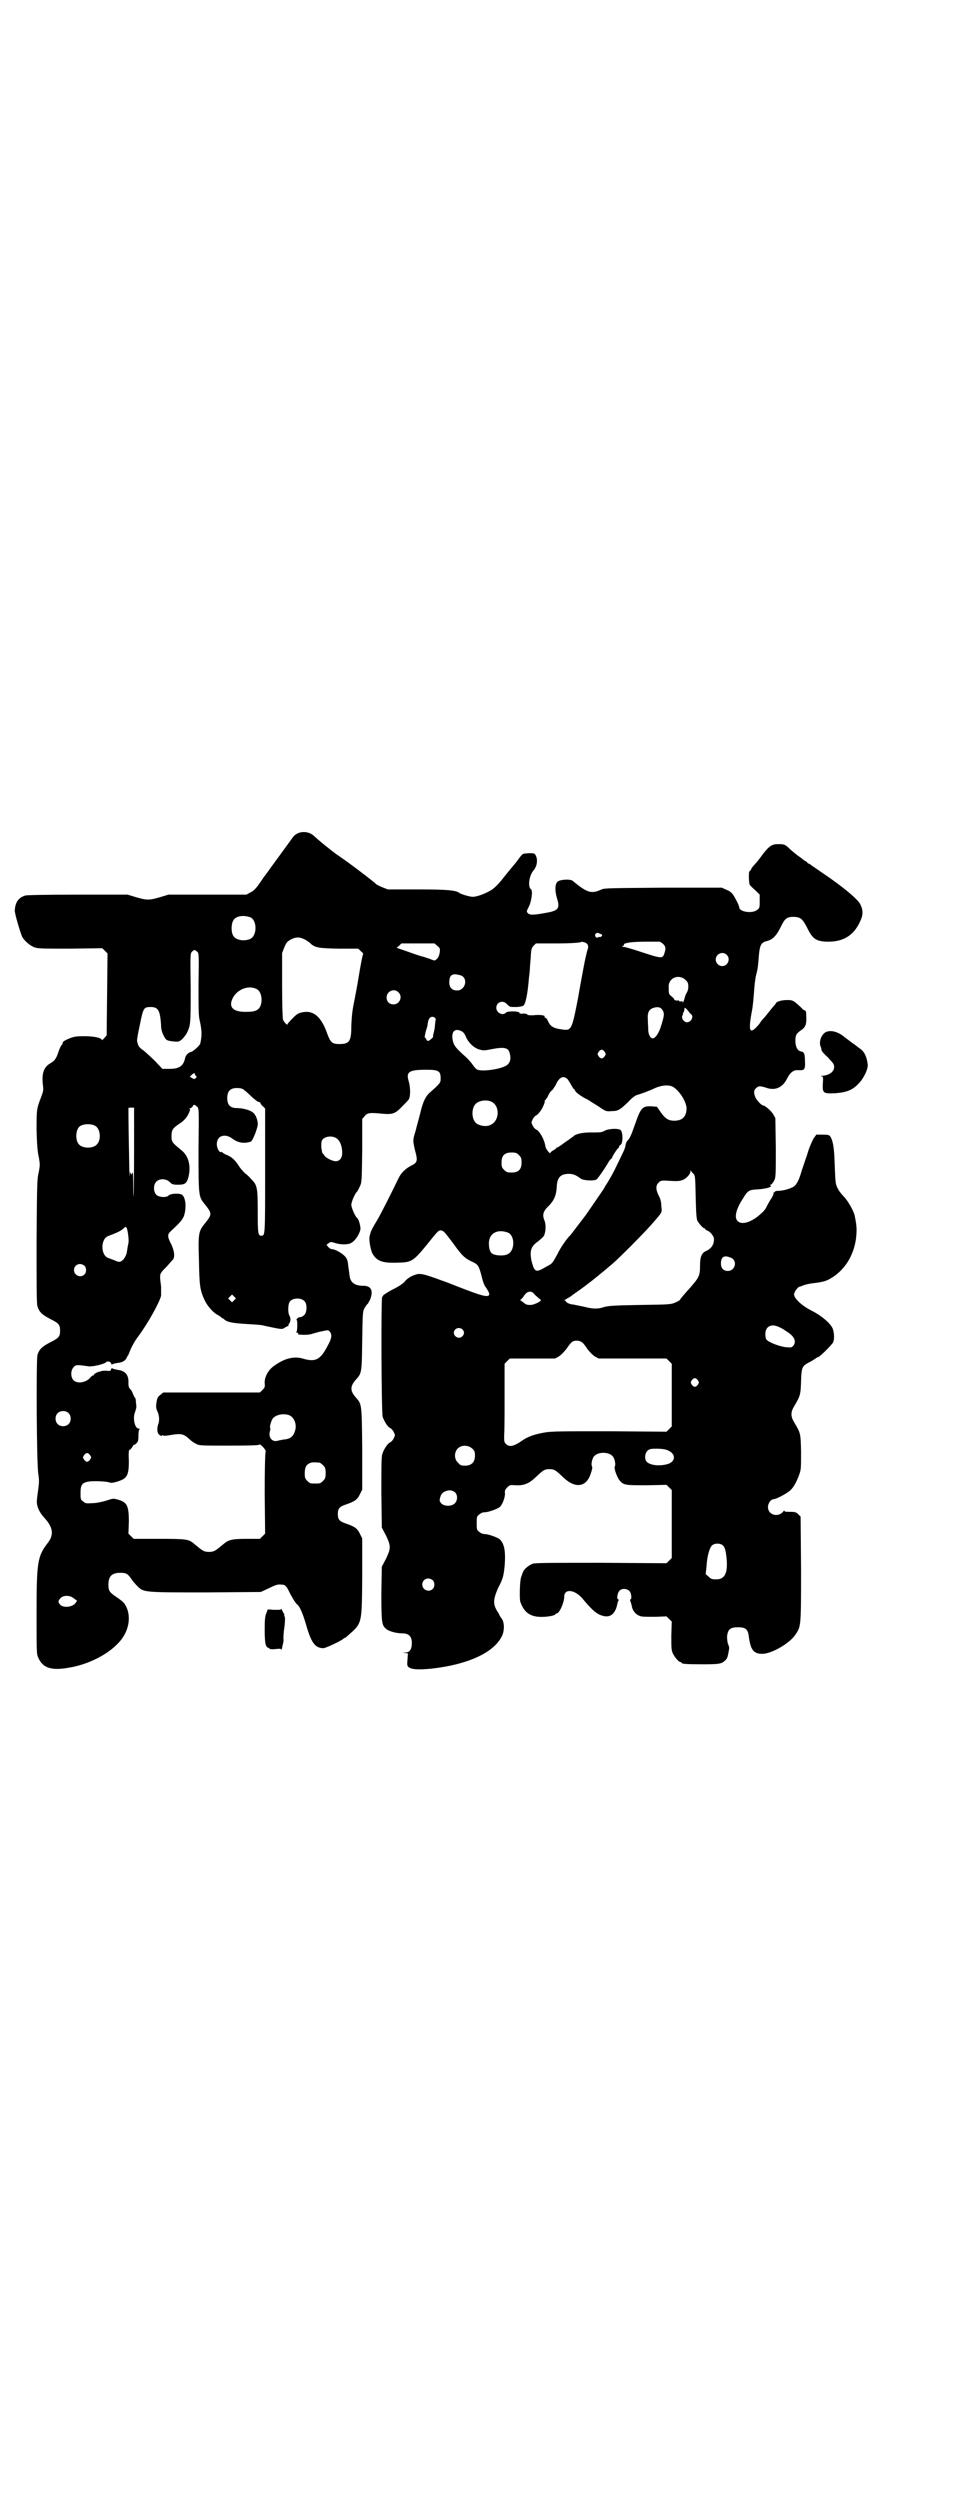 <?xml version="1.0" standalone="no"?>
<!DOCTYPE svg PUBLIC "-//W3C//DTD SVG 20010904//EN"
 "http://www.w3.org/TR/2001/REC-SVG-20010904/DTD/svg10.dtd">
<svg version="1.0" xmlns="http://www.w3.org/2000/svg"
 width="1106pt" height="2870pt" viewBox="0 0 1106 2870"
 preserveAspectRatio="xMidYMid meet">
<g transform="translate(0,2870) scale(0.5,-0.5)"
fill="#000000" stroke="none">
<path d="M687 3828 c-6 -2 -12 -6 -17 -14 -3 -4 -10 -14 -16 -22 -19 -26 -27
-37 -35 -48 -4 -6 -11 -15 -14 -19 -3 -5 -9 -13 -13 -19 -5 -6 -10 -12 -17
-15 l-9 -5 -90 0 -89 0 -20 -6 c-24 -7 -30 -7 -54 0 l-20 6 -114 0 c-80 0
-116 -1 -121 -2 -16 -5 -23 -16 -24 -34 -1 -6 13 -52 17 -61 6 -10 18 -20 28
-24 9 -3 20 -3 83 -3 l73 1 6 -6 6 -6 -1 -94 -1 -94 -6 -7 c-3 -3 -5 -5 -5 -4
0 5 -17 9 -40 9 -21 0 -24 -1 -37 -6 -9 -4 -13 -7 -13 -9 0 -2 -1 -5 -3 -6 -1
-1 -4 -7 -6 -13 -6 -18 -9 -22 -19 -28 -16 -9 -21 -24 -17 -54 1 -8 0 -12 -5
-25 -10 -26 -10 -28 -10 -75 1 -33 2 -48 5 -61 3 -17 3 -19 0 -35 -4 -16 -4
-31 -5 -159 0 -101 0 -143 2 -149 4 -13 10 -19 29 -29 20 -10 23 -13 23 -27 0
-14 -3 -17 -23 -27 -19 -10 -25 -16 -29 -29 -3 -12 -2 -250 2 -273 2 -13 2
-19 0 -34 -1 -9 -3 -20 -3 -24 -2 -14 4 -29 18 -44 19 -21 21 -38 7 -56 -24
-31 -26 -44 -26 -164 0 -86 0 -92 4 -100 10 -23 29 -30 69 -23 45 7 90 30 115
57 26 27 31 65 14 90 -2 3 -10 10 -18 15 -16 11 -19 14 -19 29 0 19 8 27 27
27 14 0 17 -2 25 -13 3 -5 10 -13 14 -17 15 -15 13 -15 157 -15 l127 1 15 7
c19 9 23 11 32 10 9 0 12 -3 20 -20 8 -15 14 -24 18 -27 4 -3 12 -20 19 -45
12 -42 21 -54 40 -54 5 0 39 16 45 21 2 2 4 3 5 3 1 0 3 2 5 4 34 30 33 25 34
134 l0 90 -5 10 c-6 13 -12 17 -32 24 -15 5 -19 9 -19 22 0 13 4 17 19 22 20
7 26 11 32 24 l5 10 0 95 c-1 104 -1 101 -15 117 -13 15 -13 25 0 40 14 15 14
16 15 90 1 66 1 67 6 76 3 4 5 8 6 8 1 0 3 5 6 10 8 20 3 32 -15 32 -20 0 -30
7 -32 23 -1 10 -2 13 -4 30 -1 7 -3 11 -8 16 -7 7 -22 15 -28 15 -3 0 -6 2 -9
5 l-4 5 5 4 c4 3 6 3 12 1 14 -5 32 -5 39 -1 10 5 20 21 22 32 0 9 -4 23 -8
26 -4 3 -13 23 -13 30 0 7 9 27 13 30 1 1 4 6 6 11 5 10 5 11 6 83 l0 73 6 7
c6 7 11 8 41 5 22 -2 29 0 44 16 7 7 14 14 16 17 4 7 4 26 0 41 -7 22 0 27 40
27 30 0 34 -3 33 -24 0 -6 -6 -12 -22 -26 -12 -10 -18 -21 -25 -51 -3 -12 -8
-29 -10 -38 -7 -23 -7 -22 -2 -45 7 -25 6 -29 -8 -36 -14 -7 -24 -17 -30 -30
-18 -37 -39 -79 -49 -96 -14 -23 -14 -25 -17 -36 -2 -8 2 -30 6 -39 10 -18 22
-23 57 -22 36 1 36 1 82 58 13 16 15 17 20 16 6 -2 6 -2 28 -31 20 -28 26 -33
43 -41 13 -6 15 -9 21 -32 3 -13 6 -22 11 -28 7 -11 9 -16 4 -18 -7 -2 -19 1
-92 30 -49 18 -59 21 -69 20 -11 -2 -24 -9 -30 -17 -3 -4 -13 -11 -27 -18 -12
-6 -22 -13 -23 -14 0 -2 -1 -3 -2 -3 -3 2 -2 -267 1 -276 4 -11 11 -22 16 -25
3 -1 7 -5 9 -9 4 -8 4 -8 0 -16 -2 -4 -6 -8 -9 -9 -5 -3 -14 -16 -17 -27 -2
-6 -2 -31 -2 -88 l1 -80 10 -19 c11 -24 11 -28 0 -52 l-10 -19 -1 -61 c0 -66
1 -73 10 -81 6 -6 24 -11 38 -11 15 0 22 -7 22 -22 0 -15 -5 -22 -15 -22 -8
-1 -8 -1 -1 -1 l7 -1 -1 -14 c-1 -12 -1 -14 2 -17 7 -6 22 -7 53 -4 82 9 142
36 161 73 7 12 7 32 1 41 -2 3 -5 7 -6 9 0 2 -3 6 -5 9 -10 17 -9 27 2 53 4 7
8 16 9 19 4 9 7 31 7 52 0 19 -3 31 -11 40 -5 5 -27 13 -36 13 -4 0 -9 2 -12
5 -6 4 -6 6 -6 20 0 14 0 16 6 20 3 3 8 5 12 5 9 0 31 8 36 13 6 7 11 21 11
30 -1 6 0 9 5 14 6 6 7 6 19 5 20 -1 31 4 46 18 17 16 20 19 32 19 12 0 15 -3
32 -19 27 -26 53 -23 63 9 3 8 4 14 3 16 -3 4 0 19 5 24 9 10 33 10 42 0 5 -5
8 -20 5 -24 -2 -5 6 -27 13 -34 9 -9 13 -9 63 -9 l43 1 6 -6 6 -6 0 -78 0 -78
-6 -6 -6 -6 -149 1 c-109 0 -151 0 -158 -2 -9 -3 -21 -13 -23 -20 -1 -3 -3 -8
-4 -11 -3 -7 -4 -49 -2 -56 8 -23 20 -33 42 -35 17 -1 34 2 38 5 1 2 4 3 4 3
6 0 17 25 17 38 0 19 23 17 41 -3 24 -29 35 -38 49 -41 15 -4 26 4 31 23 1 6
3 12 4 13 1 1 0 2 -1 2 -4 0 -2 15 3 20 6 6 17 5 23 -1 4 -4 6 -19 2 -19 -1 0
-1 -2 0 -4 1 -3 3 -9 4 -15 3 -10 11 -18 21 -20 3 -1 18 -1 32 -1 l26 1 6 -6
6 -6 -1 -32 c0 -25 0 -33 3 -40 4 -9 14 -21 18 -21 2 0 3 -1 3 -2 0 -2 10 -3
47 -3 41 0 44 1 53 9 5 5 6 9 9 28 0 2 -1 6 -3 10 -1 4 -2 10 -2 17 2 16 7 21
25 21 17 0 23 -4 25 -21 4 -31 11 -40 31 -40 21 0 63 24 76 44 13 19 13 18 13
151 l-1 120 -5 5 c-5 5 -7 6 -19 6 -8 0 -13 0 -13 2 0 1 -1 1 -2 0 -11 -16
-36 -10 -36 9 0 9 7 18 13 18 6 0 30 13 38 20 8 7 16 22 22 40 3 8 3 17 3 49
-1 44 -1 42 -16 68 -8 13 -8 23 0 36 14 24 15 26 16 57 1 34 2 36 22 46 7 4
13 8 14 9 0 0 1 1 3 1 3 0 33 29 35 35 3 8 2 21 -1 30 -5 13 -27 31 -49 42
-22 11 -40 28 -40 37 0 6 9 18 13 18 1 0 4 1 8 3 3 1 13 4 24 5 24 3 30 5 44
14 31 20 51 56 54 96 1 15 1 22 -4 46 -3 11 -14 31 -24 42 -6 6 -13 15 -15 20
-5 10 -5 10 -7 61 -1 33 -4 49 -10 58 -2 3 -5 4 -17 4 l-15 0 -7 -10 c-3 -6
-10 -21 -14 -36 -5 -14 -10 -30 -12 -35 -1 -5 -3 -9 -3 -10 -5 -16 -11 -27
-19 -30 -10 -5 -24 -8 -32 -8 -5 0 -8 -1 -8 -2 0 -1 -1 -2 -2 -1 -1 1 -1 -1
-1 -2 0 -2 -2 -8 -5 -12 -3 -4 -7 -12 -10 -17 -4 -9 -7 -13 -23 -26 -19 -14
-37 -18 -45 -9 -8 8 -3 28 13 52 10 17 14 19 28 20 24 1 40 6 35 9 -2 2 -2 2
0 2 2 0 5 4 8 9 4 8 4 11 4 76 l-1 68 -5 9 c-5 8 -19 20 -23 20 -4 0 -15 12
-18 19 -4 10 -4 16 2 21 5 5 9 5 22 1 21 -8 39 0 49 21 8 15 15 20 27 19 13
-1 15 2 14 21 0 16 -2 21 -9 22 -8 1 -13 11 -13 24 0 13 2 17 12 24 11 7 14
14 13 32 0 10 -1 14 -3 14 -1 0 -5 2 -8 6 -19 18 -20 18 -34 18 -12 0 -25 -4
-25 -8 0 0 -3 -4 -6 -7 -3 -4 -8 -10 -12 -15 -3 -4 -8 -10 -10 -12 -2 -2 -7
-8 -10 -13 -22 -26 -26 -19 -17 29 2 9 4 30 5 45 1 15 3 33 5 39 4 16 4 18 6
43 2 24 5 31 17 34 14 3 23 12 33 32 10 21 14 24 31 24 15 -1 19 -4 30 -25 12
-25 20 -31 45 -32 36 -1 61 13 76 45 8 16 8 27 1 41 -6 12 -42 42 -90 74 -10
7 -20 14 -22 15 -1 2 -4 3 -6 4 -2 1 -4 2 -4 3 0 1 -2 2 -4 3 -2 1 -5 3 -7 5
-2 2 -7 5 -11 8 -4 3 -11 9 -17 14 -11 11 -13 12 -27 12 -14 0 -20 -3 -35 -22
-7 -10 -15 -20 -18 -23 -3 -3 -7 -8 -9 -11 -1 -4 -4 -6 -4 -6 -3 0 -2 -26 0
-31 1 -2 7 -8 13 -13 l10 -10 0 -15 c0 -14 0 -16 -6 -20 -10 -9 -41 -5 -41 6
0 3 -9 22 -15 30 -2 3 -8 8 -14 10 l-11 5 -134 0 c-121 -1 -136 -1 -142 -4
-24 -11 -33 -8 -67 20 -5 4 -28 3 -34 -2 -6 -5 -7 -19 -2 -37 8 -25 4 -30 -26
-35 -27 -5 -36 -5 -40 -1 -4 4 -4 4 2 16 6 12 9 36 5 39 -8 5 -5 31 5 43 9 10
11 26 5 36 -2 5 -10 5 -27 3 -2 0 -7 -5 -11 -11 -5 -7 -9 -12 -10 -13 -1 -1
-16 -19 -27 -33 -10 -13 -22 -25 -31 -29 -14 -8 -31 -13 -38 -13 -7 0 -27 6
-31 9 -8 6 -27 8 -95 8 l-69 0 -13 5 c-7 3 -13 6 -14 7 -3 4 -59 47 -93 70
-16 12 -37 29 -49 40 -9 9 -23 12 -35 8z m-112 -194 c16 -7 16 -43 -1 -50 -15
-6 -34 -2 -39 9 -4 8 -4 24 0 32 5 12 23 15 40 9z m804 -38 c5 -2 5 -3 3 -5
-1 -2 -3 -3 -4 -2 0 0 -2 0 -4 -1 -5 -3 -9 4 -6 8 3 3 4 3 11 0z m-681 -12 c5
-2 10 -6 13 -8 12 -12 19 -13 67 -14 l45 0 6 -6 c4 -3 6 -6 5 -7 -1 -1 -4 -16
-7 -33 -6 -35 -5 -32 -13 -73 -5 -23 -6 -37 -7 -57 0 -37 -4 -43 -28 -43 -16
0 -20 4 -27 23 -14 40 -32 55 -57 50 -10 -2 -13 -4 -23 -14 -7 -7 -12 -13 -12
-14 0 -3 -8 6 -10 11 -1 3 -2 37 -2 79 l0 74 5 13 c5 11 6 13 15 18 11 6 20 6
30 1z m646 -8 c7 -3 9 -9 5 -18 -1 -4 -4 -16 -6 -26 -2 -10 -9 -47 -15 -82
-15 -77 -15 -77 -40 -73 -15 2 -23 6 -28 16 -2 5 -5 10 -7 10 -2 1 -3 2 -2 3
2 3 -12 5 -26 3 -9 0 -13 0 -14 2 0 1 -4 2 -9 2 -5 -1 -9 0 -9 2 -2 4 -28 4
-31 0 -7 -8 -22 0 -22 11 0 14 16 19 25 8 6 -6 7 -6 20 -6 8 0 16 2 17 3 5 3
10 26 13 64 1 8 2 16 2 19 0 3 1 15 2 27 1 20 2 23 7 28 l5 5 47 0 c38 0 57 2
59 4 0 0 3 -1 7 -2z m179 -3 c6 -6 7 -10 3 -22 -4 -12 -6 -12 -49 2 -21 7 -41
13 -44 13 -4 0 -5 1 -3 2 2 0 4 2 3 3 -1 4 17 7 50 7 l33 0 7 -5z m-518 -5 c6
-5 6 -6 5 -15 -1 -6 -3 -11 -6 -14 -5 -5 -5 -5 -13 -2 -4 2 -12 4 -17 6 -6 1
-23 7 -37 12 l-26 9 6 5 5 5 38 0 38 0 7 -6z m-552 -13 c4 -4 4 -5 3 -75 0
-57 0 -74 3 -84 5 -24 5 -33 1 -52 -1 -4 -16 -18 -21 -19 -6 -1 -13 -8 -14
-15 -4 -18 -14 -24 -36 -24 l-16 0 -16 17 c-9 9 -21 20 -27 25 -8 5 -12 10
-13 14 -1 3 -2 6 -2 8 -1 1 2 18 6 36 8 40 9 42 25 42 14 0 19 -5 22 -22 1 -7
2 -17 2 -22 0 -10 5 -22 11 -30 3 -3 8 -4 17 -5 11 -1 13 -1 19 4 3 2 8 9 11
13 10 20 10 20 10 105 -1 77 -1 80 3 84 5 5 6 5 12 0z m1216 -7 c10 -9 3 -26
-10 -26 -8 0 -15 7 -15 15 0 13 16 20 25 11z m-609 -48 c16 -8 8 -34 -10 -34
-12 0 -18 7 -18 19 0 14 5 19 16 18 5 -1 10 -2 12 -3z m515 -10 c5 -5 6 -7 6
-16 0 -6 -2 -11 -4 -14 -1 -1 -3 -6 -4 -10 -2 -8 -5 -15 -5 -10 0 1 -1 2 -4 1
-2 -1 -4 0 -4 1 0 1 -1 2 -2 1 -2 -1 -11 1 -9 2 0 1 -2 4 -6 7 -7 6 -7 6 -7
22 -1 21 23 31 39 16z m-985 -21 c10 -5 14 -25 8 -39 -4 -9 -12 -13 -29 -13
-27 -1 -40 6 -38 21 5 26 36 43 59 31z m325 -7 c11 -10 3 -28 -11 -28 -9 0
-16 6 -16 16 0 14 17 22 27 12z m606 -40 c6 -8 5 -14 -4 -42 -5 -14 -12 -24
-18 -24 -5 0 -10 9 -10 20 0 6 -1 17 -1 24 -1 16 3 23 13 26 9 3 16 2 20 -4z
m59 -2 c3 -4 6 -8 8 -9 6 -6 -1 -18 -10 -18 -6 0 -13 8 -11 14 1 2 2 5 2 6 0
2 1 4 2 4 0 1 1 3 1 5 0 6 2 5 8 -2z m-582 -16 c2 -1 3 -3 3 -5 -1 -1 -1 -7
-2 -13 0 -6 -2 -14 -3 -18 -1 -4 -2 -7 -1 -8 1 -1 -9 -10 -12 -10 -1 0 -3 2
-4 4 -1 2 -2 4 -3 4 -1 0 0 6 2 14 2 7 4 13 4 13 0 0 0 4 1 8 2 11 8 15 15 11z
m61 -31 c5 -2 8 -6 11 -13 6 -14 19 -27 33 -30 6 -2 11 -2 25 1 31 6 40 4 43
-10 3 -11 1 -20 -5 -25 -9 -10 -61 -18 -71 -11 -2 1 -7 7 -11 13 -4 5 -11 13
-16 17 -22 20 -25 24 -28 36 -4 20 4 29 19 22z m330 -48 c3 -5 3 -5 0 -10 -2
-3 -5 -5 -7 -5 -2 0 -5 2 -7 5 -3 5 -3 5 0 10 2 3 5 5 7 5 2 0 5 -2 7 -5z
m-941 -52 c0 -1 1 -3 2 -3 2 -1 2 -2 0 -5 -4 -3 -4 -3 -9 0 l-5 3 4 4 c5 5 8
5 8 1z m856 -11 c2 -3 6 -9 8 -13 3 -5 5 -9 6 -9 1 0 2 -2 3 -4 1 -4 18 -16
28 -20 3 -2 14 -9 24 -15 19 -13 19 -13 32 -12 15 0 19 3 38 21 7 8 16 15 20
16 14 4 29 10 42 16 16 7 33 8 42 2 15 -10 29 -33 30 -48 0 -19 -9 -29 -28
-29 -14 0 -21 5 -31 19 l-9 13 -12 1 c-22 1 -25 -3 -39 -43 -8 -23 -12 -32
-17 -36 -1 -1 -3 -5 -4 -9 -1 -9 -4 -14 -18 -43 -10 -21 -16 -32 -26 -48 -2
-2 -4 -7 -6 -10 -3 -5 -22 -32 -41 -60 -7 -9 -35 -46 -36 -47 -6 -5 -22 -27
-30 -44 -11 -20 -11 -21 -25 -28 -20 -12 -24 -12 -29 -3 -2 5 -5 14 -6 21 -3
19 0 29 16 40 6 5 13 11 14 14 4 10 4 25 1 33 -6 14 -4 22 11 36 11 12 16 23
17 44 1 20 9 28 28 28 10 0 18 -4 27 -11 5 -4 29 -6 36 -2 3 2 18 23 29 42 2
3 5 6 5 6 1 0 2 1 2 2 0 3 12 21 14 22 1 0 2 2 2 3 0 2 2 4 4 5 5 4 5 27 0 33
-4 5 -28 4 -37 -1 -7 -4 -9 -4 -35 -4 -17 0 -34 -4 -38 -10 -1 0 -8 -6 -16
-11 -8 -6 -15 -11 -16 -11 0 -1 -2 -2 -3 -2 -2 0 -3 -1 -3 -2 0 0 -3 -3 -7 -5
-4 -2 -7 -5 -7 -6 0 -4 -10 9 -11 14 -2 16 -13 35 -20 39 -3 1 -7 5 -9 9 -4 8
-4 8 0 16 2 4 6 8 9 9 2 1 6 6 9 10 5 7 11 22 9 22 -1 0 1 2 3 4 2 3 5 7 6 11
2 3 5 8 7 9 3 2 6 8 9 12 8 19 18 24 28 14z m-744 -24 c3 -2 11 -9 18 -16 7
-6 14 -12 16 -12 2 0 4 -1 4 -2 0 -1 2 -5 6 -8 l5 -5 0 -143 c0 -152 0 -149
-9 -149 -7 0 -8 5 -8 54 0 57 -1 62 -15 76 -5 6 -12 12 -14 13 -2 2 -8 8 -13
15 -10 16 -17 22 -28 27 -6 2 -10 5 -11 6 -1 1 -2 2 -3 1 -4 -2 -10 9 -10 18
0 20 19 26 37 12 12 -9 27 -11 41 -6 4 1 14 26 16 38 1 9 -4 23 -10 28 -6 6
-24 11 -38 11 -15 0 -22 7 -22 23 0 16 7 23 22 23 7 0 13 -1 16 -4z m568 -27
c21 -9 20 -45 -2 -54 -10 -5 -28 -1 -34 6 -9 10 -9 32 0 42 7 8 24 11 36 6z
m-675 -12 c4 -4 4 -5 3 -97 0 -106 0 -109 13 -125 19 -24 19 -24 0 -48 -13
-16 -14 -23 -12 -83 1 -56 2 -68 13 -91 7 -15 21 -30 32 -35 3 -2 6 -4 6 -4 0
-1 1 -2 2 -2 1 0 4 -2 6 -4 7 -6 21 -8 54 -10 17 -1 34 -2 38 -4 4 -1 15 -3
24 -5 16 -3 17 -3 24 2 5 2 8 4 7 5 -1 0 0 2 1 3 4 5 4 13 1 18 -4 6 -4 27 1
33 7 9 27 9 34 0 6 -7 5 -25 -1 -31 -3 -3 -7 -5 -9 -5 -2 0 -6 -1 -7 -3 -2 -2
-3 -3 -2 -3 3 0 2 -27 0 -28 -1 -1 0 -2 2 -2 2 0 3 -1 2 -2 -1 -1 0 -2 1 -2
14 -1 23 -1 32 2 7 2 17 5 24 6 12 3 13 2 16 -2 5 -6 4 -15 -5 -31 -17 -33
-28 -39 -58 -30 -20 6 -43 0 -67 -18 -12 -9 -21 -25 -20 -39 1 -8 0 -10 -5
-15 l-6 -6 -111 0 -111 0 -6 -5 c-7 -5 -8 -7 -10 -21 -1 -7 0 -12 2 -16 5 -10
6 -23 2 -32 -3 -11 -2 -20 4 -24 3 -2 5 -2 5 -1 0 1 1 2 3 0 2 -1 10 0 21 2
20 3 26 2 39 -10 3 -3 9 -8 14 -10 8 -5 9 -5 77 -5 53 0 69 1 69 2 1 2 4 0 9
-5 6 -7 7 -9 6 -12 -1 -2 -2 -39 -2 -95 l1 -92 -6 -6 -6 -6 -31 0 c-31 0 -39
-2 -49 -9 -1 -1 -6 -5 -11 -9 -12 -10 -16 -12 -26 -12 -10 0 -14 2 -26 12 -5
4 -10 8 -11 9 -11 8 -16 9 -77 9 l-59 0 -6 6 -6 6 1 27 c0 37 -4 45 -25 51
-11 3 -11 3 -26 -2 -10 -3 -23 -6 -32 -6 -15 -1 -17 -1 -22 4 -6 4 -6 5 -6 20
0 19 4 24 23 26 12 1 38 0 45 -3 2 -1 9 0 15 2 24 7 28 14 28 48 -1 18 0 24 1
25 2 0 5 4 7 7 2 4 4 6 4 5 0 -1 2 0 5 3 4 4 5 6 5 18 0 9 1 14 3 15 1 0 0 1
-2 1 -10 0 -15 26 -8 40 1 4 3 10 2 13 0 3 -1 8 -1 11 0 3 -1 7 -3 8 -1 2 -3
6 -4 9 -1 3 -3 7 -6 10 -3 3 -4 6 -4 14 1 18 -7 28 -25 30 -5 1 -10 2 -11 3
-2 1 -3 1 -4 -2 -1 -4 -2 -4 -11 -3 -5 0 -10 0 -11 -1 -1 0 -3 -1 -4 -1 -5 -1
-13 -5 -13 -7 0 -1 -1 -2 -3 -2 -1 0 -3 -2 -5 -4 -9 -12 -30 -16 -39 -7 -7 7
-7 23 0 30 5 6 7 6 35 2 10 -1 34 5 39 9 4 4 11 2 12 -2 1 -3 2 -3 4 -2 1 1 6
2 12 3 11 1 18 6 20 12 1 2 2 4 3 5 1 1 3 7 6 14 3 7 10 20 17 29 23 31 49 78
53 94 0 4 0 14 0 21 -1 8 -2 16 -2 18 -1 10 0 14 14 27 7 8 14 16 16 18 4 8 2
19 -4 33 -10 19 -10 24 -1 32 26 24 29 29 32 44 3 17 0 34 -7 39 -6 4 -27 3
-31 -2 -5 -5 -22 -4 -28 2 -7 7 -7 23 0 30 8 8 23 7 31 -1 5 -5 7 -6 19 -6 16
0 20 3 24 18 6 26 0 48 -16 61 -22 18 -23 19 -23 33 0 14 3 18 18 28 11 7 18
15 23 27 2 5 2 7 0 7 -1 0 0 1 3 2 2 1 5 3 5 5 2 4 4 3 10 -2z m-145 -103 c0
-55 -1 -101 -1 -102 -1 0 -1 13 -1 29 0 17 -1 28 -1 26 -1 -3 -2 -5 -3 -5 -1
0 -2 2 -3 5 0 2 -1 -1 -1 -8 -1 -7 -1 25 -2 71 -1 46 -1 83 -1 84 0 1 3 1 7 1
l6 0 0 -101z m-89 59 c12 -7 14 -33 3 -43 -8 -9 -32 -9 -40 0 -9 8 -9 32 0 41
7 7 27 8 37 2z m558 -32 c6 -7 9 -18 9 -30 0 -12 -6 -19 -15 -19 -8 0 -23 8
-26 13 -1 2 -3 5 -4 5 -1 1 -2 7 -3 14 0 11 0 14 3 18 8 9 28 9 36 -1z m415
-35 c5 -5 6 -7 6 -17 0 -16 -7 -23 -23 -23 -10 0 -12 1 -17 6 -5 5 -6 7 -6 17
0 16 7 23 23 23 10 0 12 -1 17 -6z m400 -42 c5 -5 5 -6 6 -56 1 -40 2 -48 4
-53 5 -8 13 -17 16 -17 1 0 2 -1 2 -2 0 -1 2 -2 4 -3 7 -2 16 -13 16 -20 0
-13 -6 -22 -20 -28 -9 -5 -12 -14 -12 -32 0 -24 -2 -28 -25 -54 -12 -13 -21
-24 -21 -25 0 -1 -5 -4 -10 -6 -11 -5 -13 -5 -82 -6 -60 -1 -73 -2 -83 -5 -15
-5 -26 -4 -46 1 -9 2 -20 4 -24 5 -8 0 -17 5 -17 7 0 1 -1 2 -3 2 -2 0 1 2 6
5 6 3 10 6 11 7 1 1 7 5 14 10 7 5 14 10 15 11 2 1 5 4 8 6 7 5 38 30 54 44
17 14 73 71 90 90 27 31 26 28 24 44 0 9 -2 17 -6 24 -7 14 -7 24 0 30 5 5 6
5 25 4 12 -1 22 -1 27 1 10 2 21 14 21 21 0 3 1 3 1 1 1 -2 3 -4 5 -6z m-1298
-138 c1 -7 2 -16 1 -22 -2 -9 -2 -11 -4 -23 -1 -4 -4 -10 -7 -14 -7 -7 -10 -8
-22 -2 -4 1 -10 4 -14 5 -17 7 -17 43 0 50 24 9 29 12 35 17 7 7 8 6 11 -11z
m873 2 c16 -7 16 -41 0 -49 -8 -5 -27 -4 -35 0 -7 4 -9 12 -9 26 1 22 20 32
44 23z m516 -60 c11 -10 3 -28 -11 -28 -10 0 -16 6 -16 17 0 13 5 18 15 16 4
-1 10 -3 12 -5z m-1489 -16 c5 -5 5 -15 0 -20 -9 -9 -24 -2 -24 10 0 8 6 14
14 14 3 0 8 -2 10 -4z m1048 -78 c4 -2 -13 -11 -22 -12 -9 0 -11 0 -18 6 -5 3
-8 6 -7 6 2 0 5 4 8 8 3 5 7 9 11 10 7 1 8 1 16 -8 6 -5 11 -10 12 -10z m-704
-1 l-5 -5 -4 4 -5 5 4 4 5 5 4 -4 5 -5 -4 -4z m1252 -62 c3 -1 10 -5 17 -10
18 -11 23 -23 15 -33 -4 -4 -5 -4 -16 -3 -14 1 -40 11 -45 17 -2 2 -3 7 -3 13
0 18 14 25 32 16z m-728 -5 c5 -5 5 -11 0 -16 -10 -10 -27 5 -16 16 4 4 12 4
16 0z m275 -30 c2 -1 8 -8 12 -15 5 -6 11 -13 17 -17 l9 -5 78 0 78 0 6 -6 6
-6 0 -72 0 -72 -6 -6 -6 -6 -131 1 c-114 0 -133 0 -150 -3 -22 -4 -37 -9 -50
-18 -20 -14 -30 -16 -38 -8 -4 4 -4 6 -4 20 1 9 1 49 1 90 l0 74 6 6 6 6 52 0
52 0 9 5 c6 4 12 11 17 17 11 16 14 19 24 19 5 0 10 -2 12 -4z m266 -87 c3 -5
3 -5 0 -10 -2 -3 -5 -5 -7 -5 -2 0 -5 2 -7 5 -3 5 -3 5 0 10 2 3 5 5 7 5 2 0
5 -2 7 -5z m-1446 -75 c7 -6 7 -19 1 -25 -6 -7 -19 -7 -25 -1 -7 6 -7 19 -1
25 6 7 19 7 25 1z m507 -5 c12 -5 18 -21 14 -35 -4 -14 -11 -20 -27 -21 -4 -1
-11 -2 -14 -3 -12 -3 -21 8 -17 22 1 3 1 6 1 7 -3 2 3 21 7 24 9 8 24 10 36 6z
m421 -77 c5 -5 6 -7 6 -16 0 -15 -8 -23 -23 -23 -9 0 -11 1 -16 7 -9 8 -9 23
-1 32 9 9 24 9 34 0z m447 -3 c22 -8 21 -28 -1 -33 -20 -5 -42 -1 -47 8 -4 7
-2 18 3 23 4 4 7 5 21 5 9 0 19 -1 24 -3z m-1325 -12 c3 -5 3 -5 0 -10 -2 -3
-5 -5 -7 -5 -2 0 -5 2 -7 5 -3 5 -3 5 0 10 2 3 5 5 7 5 2 0 5 -2 7 -5z m527
-17 c1 0 5 -3 8 -6 5 -5 6 -7 6 -18 0 -11 -1 -13 -6 -18 -6 -6 -7 -6 -18 -6
-11 0 -12 0 -18 6 -5 5 -6 7 -6 17 0 14 3 20 12 24 5 2 8 2 22 1z m312 -69 c6
-7 5 -20 -3 -26 -8 -6 -23 -5 -29 1 -5 6 -5 7 -2 17 4 13 25 18 34 8z m613
-120 c6 -4 8 -12 10 -31 3 -34 -4 -48 -24 -48 -10 0 -12 1 -17 6 l-7 6 2 19
c1 21 7 44 14 48 5 4 17 4 22 0z m-665 -81 c5 -5 5 -15 0 -20 -9 -9 -24 -2
-24 10 0 8 6 14 14 14 3 0 8 -2 10 -4z m-824 -42 l7 -5 -4 -6 c-7 -9 -28 -11
-35 -3 -5 6 -5 8 1 15 7 7 22 7 31 -1z"/>
<path d="M1896 3370 c-11 -7 -16 -25 -10 -35 0 -1 1 -4 1 -6 0 -2 7 -10 15
-17 12 -13 14 -15 14 -22 0 -11 -12 -19 -28 -20 -4 0 -4 -1 -1 -1 4 -1 4 -2 3
-17 -1 -22 1 -23 28 -22 26 2 40 7 54 22 12 12 23 35 21 45 -2 16 -7 28 -17
35 -4 3 -7 5 -8 6 -1 1 -5 4 -11 8 -5 4 -12 9 -16 12 -16 14 -34 18 -45 12z"/>
<path d="M646 2046 c0 -2 -4 -2 -15 -2 l-16 1 -3 -8 c-3 -7 -4 -14 -4 -38 0
-32 2 -40 8 -42 2 -1 4 -2 4 -3 0 0 6 -1 13 0 11 1 13 1 13 -2 0 -2 2 3 3 10
2 7 3 14 2 15 0 2 0 13 2 25 2 15 2 24 1 26 -1 2 -2 4 -1 4 1 0 0 2 -2 5 -1 2
-3 6 -4 8 0 2 -1 3 -1 1z"/>
</g>
</svg>
